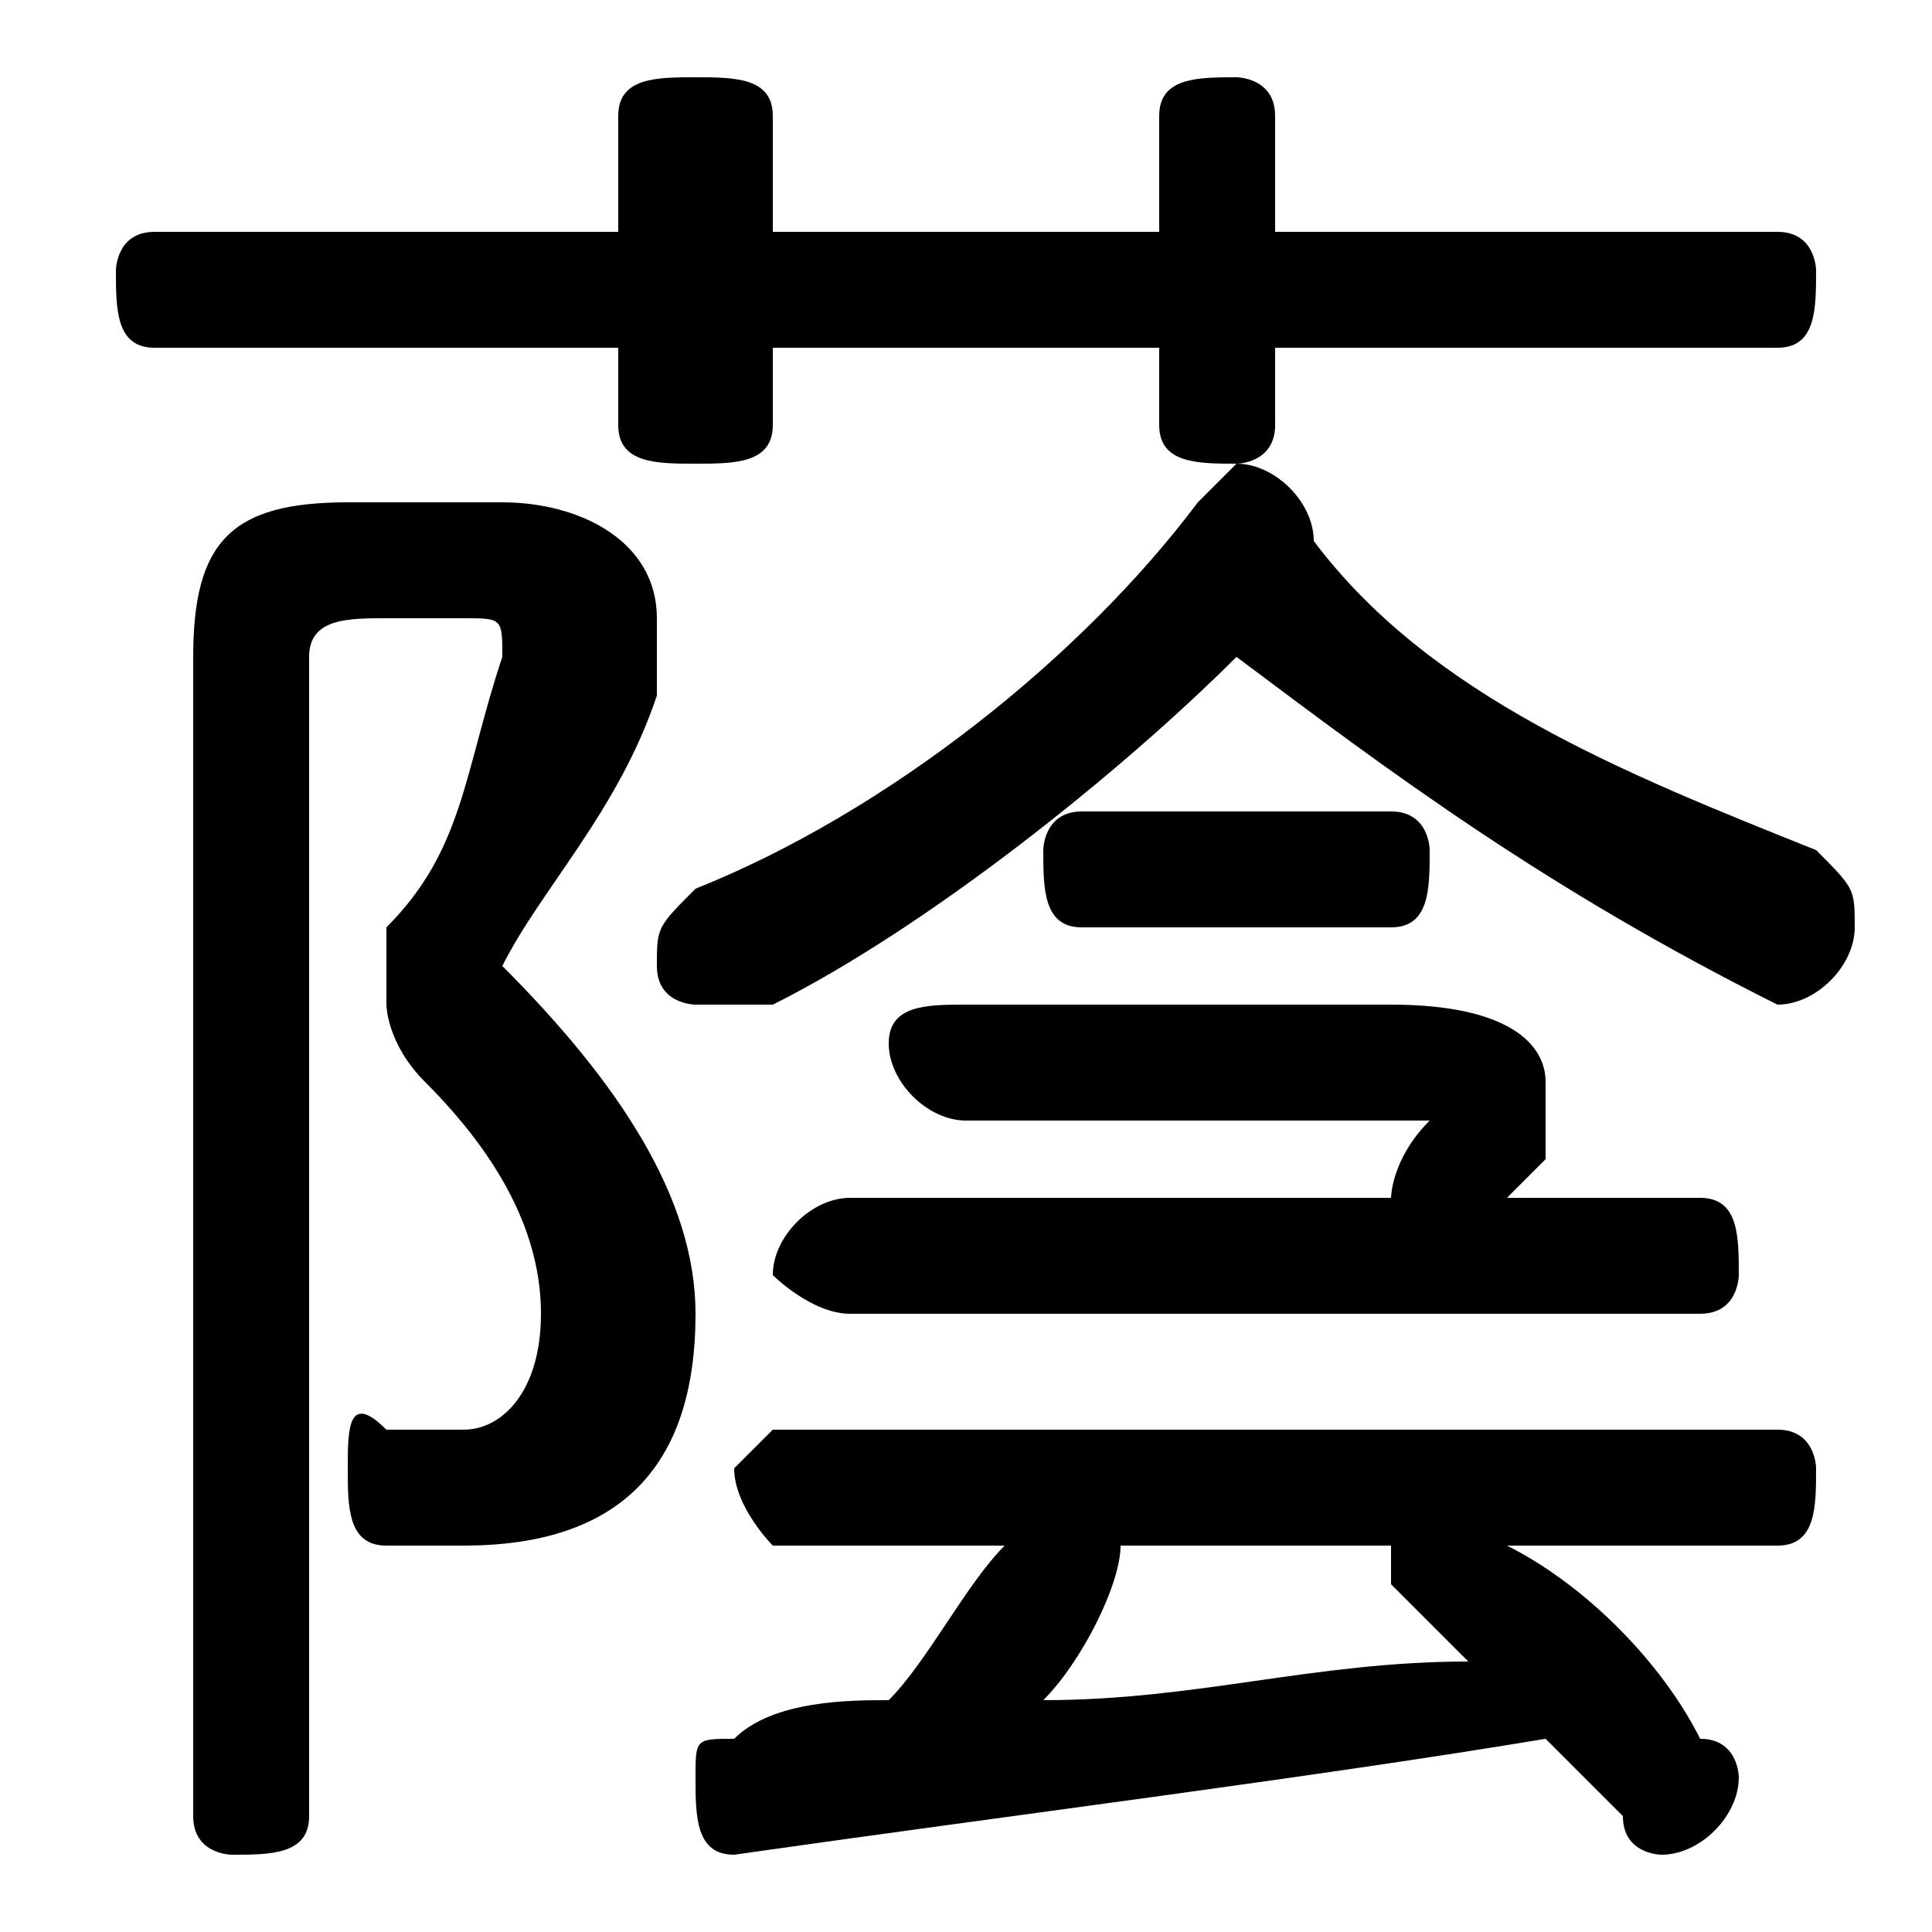 <svg xmlns="http://www.w3.org/2000/svg" viewBox="0 -44.0 50.0 50.0">
    <rect x="0" y="-44.0" width="50.0" height="50.0" fill="#808080" stroke="none"/>
    <g transform="scale(1, -1)">
        <!-- ボディの枠 -->
        <rect x="0" y="-6.0" width="50.0" height="50.0"
            stroke="white" fill="white"/>
        <!-- グリフ座標系の原点 -->
        <circle cx="0" cy="0" r="5" fill="white"/>
        <!-- グリフのアウトライン -->
        <g style="fill:black;stroke:#000000;stroke-width:0;stroke-linecap:round;stroke-linejoin:round;">
        <path d="M 32.0 27.0 C 36.0 24.0 40.0 21.0 46.0 18.0 C 46.0 18.0 46.0 18.0 46.0 18.0 C 47.0 18.0 48.0 19.0 48.0 20.0 C 48.0 21.0 48.0 21.0 47.0 22.0 C 42.0 24.0 37.0 26.0 34.0 30.0 C 34.0 30.0 34.0 30.0 34.0 30.0 C 34.0 31.0 33.0 32.0 32.0 32.0 C 32.0 32.0 31.0 31.0 31.0 31.0 C 28.0 27.0 23.0 23.0 18.0 21.0 C 17.0 20.0 17.0 20.0 17.0 19.0 C 17.0 18.0 18.0 18.0 18.0 18.0 C 19.0 18.0 19.0 18.0 20.0 18.0 C 24.0 20.0 29.0 24.0 32.0 27.0 Z M 30.0 38.0 L 20.0 38.0 L 20.0 41.0 C 20.0 42.0 19.0 42.0 18.0 42.0 C 17.0 42.0 16.0 42.0 16.0 41.0 L 16.0 38.0 L 4.0 38.0 C 3.0 38.0 3.0 37.0 3.0 37.0 C 3.0 36.0 3.0 35.0 4.0 35.0 L 16.0 35.0 L 16.0 33.0 C 16.0 32.0 17.0 32.0 18.0 32.0 C 19.0 32.0 20.0 32.0 20.0 33.0 L 20.0 35.0 L 30.0 35.0 L 30.0 33.0 C 30.0 32.0 31.0 32.0 32.0 32.0 C 32.0 32.0 33.0 32.0 33.0 33.0 L 33.0 35.0 L 46.0 35.0 C 47.0 35.0 47.0 36.0 47.0 37.0 C 47.0 37.0 47.0 38.0 46.0 38.0 L 33.0 38.0 L 33.0 41.0 C 33.0 42.0 32.0 42.0 32.0 42.0 C 31.0 42.0 30.0 42.0 30.0 41.0 Z M 22.0 13.0 C 21.0 13.0 20.0 12.0 20.0 11.0 C 20.0 11.0 21.0 10.0 22.0 10.0 L 44.0 10.0 C 45.0 10.0 45.0 11.0 45.0 11.0 C 45.0 12.0 45.0 13.0 44.0 13.0 L 39.0 13.0 C 39.0 13.0 40.0 14.0 40.0 14.0 C 40.0 15.0 40.0 15.0 40.0 16.0 C 40.0 17.0 39.0 18.0 36.0 18.0 L 25.0 18.0 C 24.0 18.0 23.0 18.0 23.0 17.0 C 23.0 16.0 24.0 15.0 25.0 15.0 L 36.0 15.0 C 36.0 15.0 37.0 15.0 37.0 15.0 C 37.0 15.0 37.0 15.0 37.0 15.0 C 36.0 14.0 36.0 13.0 36.0 13.0 Z M 26.0 4.0 C 25.0 3.0 24.0 1.0 23.0 -0.0 C 22.0 -0.0 20.0 -0.0 19.0 -1.0 C 18.0 -1.0 18.0 -1.0 18.0 -2.0 C 18.0 -3.0 18.0 -4.0 19.0 -4.0 C 26.0 -3.0 34.0 -2.0 40.0 -1.0 C 41.0 -2.0 41.0 -2.0 42.0 -3.0 C 42.0 -4.0 43.0 -4.0 43.0 -4.0 C 44.0 -4.0 45.0 -3.0 45.0 -2.0 C 45.0 -2.0 45.0 -1.0 44.0 -1.0 C 43.0 1.0 41.0 3.0 39.0 4.0 L 46.0 4.0 C 47.0 4.0 47.0 5.0 47.0 6.0 C 47.0 6.0 47.0 7.0 46.0 7.0 L 20.0 7.0 C 20.0 7.0 19.0 6.0 19.0 6.0 C 19.0 5.0 20.0 4.0 20.0 4.0 Z M 36.0 4.0 C 36.0 4.0 36.0 4.0 36.0 4.0 C 36.0 3.0 36.0 3.0 36.0 3.0 C 37.0 2.0 37.0 2.0 38.0 1.0 C 34.0 1.0 31.0 0.0 27.0 -0.0 C 28.0 1.0 29.0 3.0 29.0 4.0 Z M 28.0 23.0 C 27.0 23.0 27.0 22.0 27.0 22.0 C 27.0 21.0 27.0 20.0 28.0 20.0 L 36.0 20.0 C 37.0 20.0 37.0 21.0 37.0 22.0 C 37.0 22.0 37.0 23.0 36.0 23.0 Z M 9.0 31.0 C 6.0 31.0 5.0 30.0 5.0 27.0 L 5.0 -3.0 C 5.0 -4.0 6.0 -4.0 6.0 -4.0 C 7.0 -4.0 8.0 -4.0 8.0 -3.0 L 8.0 27.0 C 8.0 28.0 9.0 28.0 10.0 28.0 L 12.0 28.0 C 13.0 28.0 13.0 28.0 13.0 27.0 C 13.0 27.0 13.0 27.0 13.0 27.0 C 12.0 24.0 12.0 22.0 10.0 20.0 C 10.0 20.0 10.0 19.0 10.0 18.0 C 10.0 18.0 10.0 17.0 11.0 16.0 C 13.0 14.0 14.0 12.0 14.0 10.0 C 14.0 8.0 13.0 7.0 12.0 7.0 C 11.0 7.0 11.0 7.0 10.0 7.0 C 9.0 8.0 9.0 7.0 9.0 6.0 C 9.0 5.0 9.0 4.0 10.0 4.0 C 11.0 4.0 11.0 4.0 12.0 4.0 C 16.0 4.0 18.0 6.0 18.0 10.0 C 18.0 13.0 16.0 16.0 13.0 19.0 C 14.0 21.0 16.0 23.0 17.0 26.0 C 17.0 27.0 17.0 28.0 17.0 28.0 C 17.0 30.0 15.0 31.0 13.0 31.0 Z"/>
    </g>
    </g>
</svg>
